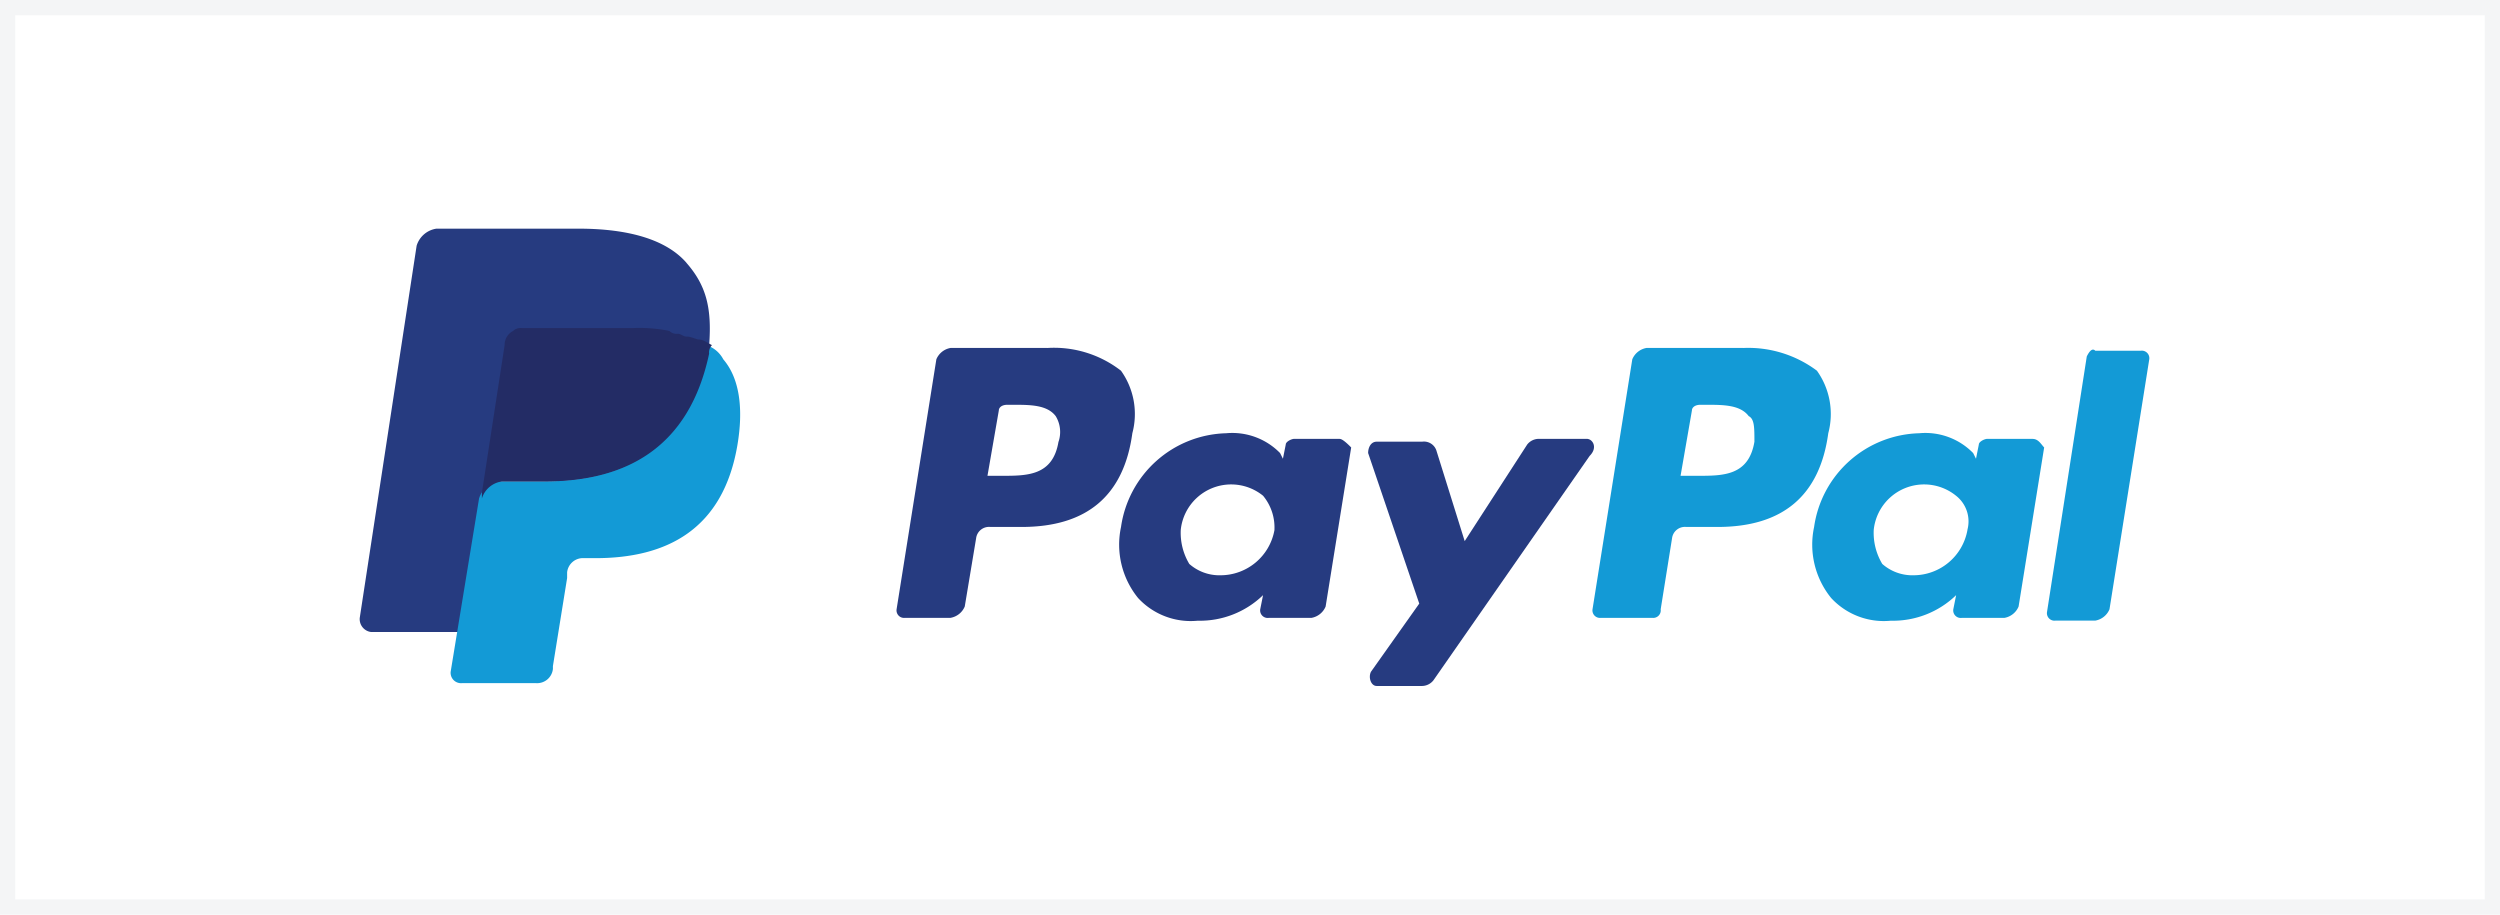 <svg xmlns="http://www.w3.org/2000/svg" viewBox="0 0 164 60">
  <defs>
    <style>
      .cls-1 {
        fill: #fff;
        stroke: rgba(146,156,165,0.1);
      }

      .cls-2 {
        fill: #139ad6;
      }

      .cls-3 {
        fill: #263b80;
      }

      .cls-4 {
        fill: #232c65;
      }

      .cls-5 {
        stroke: none;
      }

      .cls-6 {
        fill: none;
      }
    </style>
  </defs>
  <g id="ic_payment_paypal" transform="translate(-94 9.6)">
    <g id="base" class="cls-1" transform="translate(94 -9.6)">
      <rect class="cls-5" width="164" height="60"/>
      <rect class="cls-6" x="0.5" y="0.5" width="163" height="59"/>
    </g>
    <g id="ic_payment_paypal-2" data-name="ic_payment_paypal" transform="translate(117.6 5.4)">
      <path id="Path_93" data-name="Path 93" class="cls-2" d="M357.076,221.2H350.74a1.238,1.238,0,0,0-.932.745l-2.609,16.4a.494.494,0,0,0,.559.559h3.354a.494.494,0,0,0,.559-.559l.745-4.658a.853.853,0,0,1,.932-.745h2.05q6.429,0,7.267-6.149a4.884,4.884,0,0,0-.745-4.1,7.516,7.516,0,0,0-4.845-1.491m.745,6.149c-.373,2.236-2.05,2.236-3.727,2.236h-1.118l.745-4.286c0-.186.186-.373.559-.373h.373c1.118,0,2.236,0,2.795.745.373.186.373.745.373,1.677" transform="translate(-266.33 -213.374)"/>
      <g id="Group_30" data-name="Group 30" transform="translate(35.217 7.826)">
        <path id="Path_94" data-name="Path 94" class="cls-3" d="M161.076,221.2H154.74a1.238,1.238,0,0,0-.932.745l-2.609,16.4a.494.494,0,0,0,.559.559h2.981a1.238,1.238,0,0,0,.932-.745l.745-4.472a.853.853,0,0,1,.932-.745h2.05q6.429,0,7.267-6.149a4.884,4.884,0,0,0-.745-4.1,7.162,7.162,0,0,0-4.845-1.491m.745,6.149c-.373,2.236-2.05,2.236-3.727,2.236h-.932l.745-4.286c0-.186.186-.373.559-.373h.373c1.118,0,2.236,0,2.8.745a2,2,0,0,1,.186,1.677" transform="translate(-151.2 -221.2)"/>
        <path id="Path_95" data-name="Path 95" class="cls-3" d="M228.363,245.573h-2.981c-.186,0-.559.186-.559.373l-.186.932-.186-.373a4.383,4.383,0,0,0-3.54-1.3,7.16,7.16,0,0,0-6.894,6.149,5.554,5.554,0,0,0,1.118,4.658,4.7,4.7,0,0,0,3.913,1.491,5.956,5.956,0,0,0,4.286-1.677l-.186.932a.494.494,0,0,0,.559.559h2.8a1.238,1.238,0,0,0,.932-.745l1.677-10.435c-.186-.186-.559-.559-.745-.559m-4.286,5.963a3.6,3.6,0,0,1-3.54,2.981,2.98,2.98,0,0,1-2.05-.745,3.973,3.973,0,0,1-.559-2.236,3.324,3.324,0,0,1,5.4-2.236,3.253,3.253,0,0,1,.745,2.236" transform="translate(-199.295 -239.61)"/>
      </g>
      <path id="Path_96" data-name="Path 96" class="cls-2" d="M423.563,245.573h-2.981c-.186,0-.559.186-.559.373l-.186.932-.186-.373a4.383,4.383,0,0,0-3.54-1.3,7.16,7.16,0,0,0-6.894,6.149,5.554,5.554,0,0,0,1.118,4.658,4.7,4.7,0,0,0,3.913,1.491,5.956,5.956,0,0,0,4.286-1.677l-.186.932a.494.494,0,0,0,.559.559H421.7a1.238,1.238,0,0,0,.932-.745l1.677-10.435c-.186-.186-.373-.559-.745-.559m-4.286,5.963a3.6,3.6,0,0,1-3.54,2.981,2.98,2.98,0,0,1-2.05-.745,3.974,3.974,0,0,1-.559-2.236,3.324,3.324,0,0,1,5.4-2.236,2.139,2.139,0,0,1,.745,2.236" transform="translate(-313.812 -231.784)"/>
      <path id="Path_97" data-name="Path 97" class="cls-3" d="M298.348,246.8H295.18a.968.968,0,0,0-.745.373l-4.1,6.335-1.863-5.963a.861.861,0,0,0-.932-.559h-2.981c-.373,0-.559.373-.559.745l3.354,9.876-3.168,4.472c-.186.373,0,.932.373.932h2.981a.968.968,0,0,0,.745-.373l10.248-14.72c.559-.559.186-1.118-.186-1.118" transform="translate(-217.851 -233.011)"/>
      <path id="Path_98" data-name="Path 98" class="cls-2" d="M477.809,222.132,475.2,238.9a.494.494,0,0,0,.559.559h2.609a1.238,1.238,0,0,0,.932-.745l2.609-16.4a.494.494,0,0,0-.559-.559h-2.981c-.186-.186-.373,0-.559.373" transform="translate(-364.517 -213.747)"/>
      <path id="Path_99" data-name="Path 99" class="cls-3" d="M21.429,189.836c-1.3-1.491-3.727-2.236-7.081-2.236H5.031a1.6,1.6,0,0,0-1.3,1.118L0,213.128a.852.852,0,0,0,.745.932H6.522l1.491-9.13v.373a1.6,1.6,0,0,1,1.3-1.118h2.8c5.4,0,9.5-2.236,10.807-8.385v-.559h0c.186-2.422-.186-3.913-1.491-5.4" transform="translate(0 -187.6)"/>
      <path id="Path_100" data-name="Path 100" class="cls-2" d="M42.37,220.4h0v.559c-1.3,6.335-5.4,8.385-10.807,8.385h-2.8a1.6,1.6,0,0,0-1.3,1.118L25.6,241.829a.683.683,0,0,0,.745.745H31.19a1.043,1.043,0,0,0,1.118-.932v-.186l.932-5.776v-.373a1.043,1.043,0,0,1,1.118-.932H35.1c4.658,0,8.385-1.863,9.317-7.453.373-2.236.186-4.286-.932-5.59a1.909,1.909,0,0,0-1.118-.932" transform="translate(-19.637 -212.76)"/>
      <path id="Path_101" data-name="Path 101" class="cls-4" d="M47.816,216.159c-.186,0-.373-.186-.559-.186a.685.685,0,0,1-.559-.186,9.844,9.844,0,0,0-2.422-.186H37.009a.685.685,0,0,0-.559.186,1.025,1.025,0,0,0-.559.932L34.4,226.407v.373a1.6,1.6,0,0,1,1.3-1.118h2.8c5.4,0,9.5-2.236,10.807-8.385a.684.684,0,0,1,.186-.559c-.373-.186-.559-.373-.932-.373-.559-.186-.559-.186-.745-.186" transform="translate(-26.388 -209.078)"/>
    </g>
  </g>
</svg>

